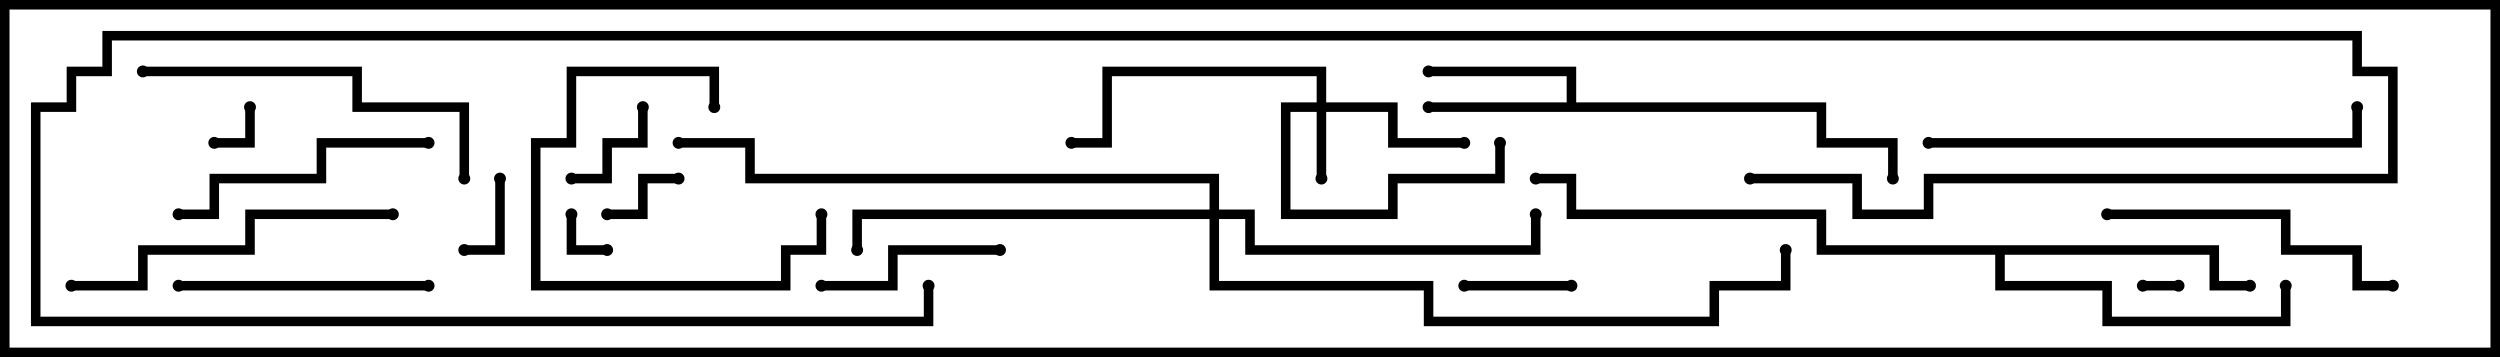 <svg version="1.1" width="105" height="15" xmlns="http://www.w3.org/2000/svg"><path d="M65.8,4.3L65.8,3.2L60,3.2L60,2.8L66.2,2.8L66.2,4.3L76.7,4.3L76.7,5.8L79.7,5.8L79.7,7.5L79.3,7.5L79.3,6.2L76.3,6.2L76.3,4.7L60,4.7L60,4.3z" stroke="none"/><path d="M93.2,10.3L93.2,11.8L94.5,11.8L94.5,12.2L92.8,12.2L92.8,10.7L84.2,10.7L84.2,11.8L88.7,11.8L88.7,13.3L95.8,13.3L95.8,12L96.2,12L96.2,13.7L88.3,13.7L88.3,12.2L83.8,12.2L83.8,10.7L76.3,10.7L76.3,9.2L65.8,9.2L65.8,7.7L64.5,7.7L64.5,7.3L66.2,7.3L66.2,8.8L76.7,8.8L76.7,10.3z" stroke="none"/><path d="M55.3,4.3L55.3,3.2L46.7,3.2L46.7,6.2L45,6.2L45,5.8L46.3,5.8L46.3,2.8L55.7,2.8L55.7,4.3L58.7,4.3L58.7,5.8L61.5,5.8L61.5,6.2L58.3,6.2L58.3,4.7L55.7,4.7L55.7,7.5L55.3,7.5L55.3,4.7L54.2,4.7L54.2,8.8L58.3,8.8L58.3,7.3L62.8,7.3L62.8,6L63.2,6L63.2,7.7L58.7,7.7L58.7,9.2L53.8,9.2L53.8,4.3z" stroke="none"/><path d="M50.8,8.8L50.8,7.7L31.3,7.7L31.3,6.2L28.5,6.2L28.5,5.8L31.7,5.8L31.7,7.3L51.2,7.3L51.2,8.8L52.7,8.8L52.7,10.3L64.3,10.3L64.3,9L64.7,9L64.7,10.7L52.3,10.7L52.3,9.2L51.2,9.2L51.2,11.8L60.2,11.8L60.2,13.3L71.8,13.3L71.8,11.8L74.8,11.8L74.8,10.5L75.2,10.5L75.2,12.2L72.2,12.2L72.2,13.7L59.8,13.7L59.8,12.2L50.8,12.2L50.8,9.2L36.2,9.2L36.2,10.5L35.8,10.5L35.8,8.8z" stroke="none"/><path d="M90,12.2L90,11.8L91.5,11.8L91.5,12.2z" stroke="none"/><path d="M10.3,4.5L10.7,4.5L10.7,6.2L9,6.2L9,5.8L10.3,5.8z" stroke="none"/><path d="M25.5,10.3L25.5,10.7L23.8,10.7L23.8,9L24.2,9L24.2,10.3z" stroke="none"/><path d="M20.8,7.5L21.2,7.5L21.2,10.7L19.5,10.7L19.5,10.3L20.8,10.3z" stroke="none"/><path d="M28.5,7.3L28.5,7.7L27.2,7.7L27.2,9.2L25.5,9.2L25.5,8.8L26.8,8.8L26.8,7.3z" stroke="none"/><path d="M26.8,4.5L27.2,4.5L27.2,6.2L25.7,6.2L25.7,7.7L24,7.7L24,7.3L25.3,7.3L25.3,5.8L26.8,5.8z" stroke="none"/><path d="M66,11.8L66,12.2L61.5,12.2L61.5,11.8z" stroke="none"/><path d="M30.2,4.5L29.8,4.5L29.8,3.2L24.2,3.2L24.2,6.2L22.7,6.2L22.7,11.8L32.8,11.8L32.8,10.3L34.3,10.3L34.3,9L34.7,9L34.7,10.7L33.2,10.7L33.2,12.2L22.3,12.2L22.3,5.8L23.8,5.8L23.8,2.8L30.2,2.8z" stroke="none"/><path d="M42,10.3L42,10.7L37.7,10.7L37.7,12.2L34.5,12.2L34.5,11.8L37.3,11.8L37.3,10.3z" stroke="none"/><path d="M7.5,12.2L7.5,11.8L18,11.8L18,12.2z" stroke="none"/><path d="M18,5.8L18,6.2L13.7,6.2L13.7,7.7L9.2,7.7L9.2,9.2L7.5,9.2L7.5,8.8L8.8,8.8L8.8,7.3L13.3,7.3L13.3,5.8z" stroke="none"/><path d="M88.5,9.2L88.5,8.8L96.2,8.8L96.2,10.3L99.2,10.3L99.2,11.8L100.5,11.8L100.5,12.2L98.8,12.2L98.8,10.7L95.8,10.7L95.8,9.2z" stroke="none"/><path d="M3,12.2L3,11.8L5.8,11.8L5.8,10.3L10.3,10.3L10.3,8.8L16.5,8.8L16.5,9.2L10.7,9.2L10.7,10.7L6.2,10.7L6.2,12.2z" stroke="none"/><path d="M6,3.2L6,2.8L15.2,2.8L15.2,4.3L19.7,4.3L19.7,7.5L19.3,7.5L19.3,4.7L14.8,4.7L14.8,3.2z" stroke="none"/><path d="M81,6.2L81,5.8L98.8,5.8L98.8,4.5L99.2,4.5L99.2,6.2z" stroke="none"/><path d="M38.8,12L39.2,12L39.2,13.7L1.3,13.7L1.3,4.3L2.8,4.3L2.8,2.8L4.3,2.8L4.3,1.3L99.2,1.3L99.2,2.8L100.7,2.8L100.7,7.7L81.2,7.7L81.2,9.2L77.8,9.2L77.8,7.7L73.5,7.7L73.5,7.3L78.2,7.3L78.2,8.8L80.8,8.8L80.8,7.3L100.3,7.3L100.3,3.2L98.8,3.2L98.8,1.7L4.7,1.7L4.7,3.2L3.2,3.2L3.2,4.7L1.7,4.7L1.7,13.3L38.8,13.3z" stroke="none"/><circle cx="60" cy="4.5" r="0.25" stroke-width="0" fill="#000" /><circle cx="60" cy="3" r="0.25" stroke-width="0" fill="#000" /><circle cx="79.5" cy="7.5" r="0.25" stroke-width="0" fill="#000" /><circle cx="94.5" cy="12" r="0.25" stroke-width="0" fill="#000" /><circle cx="96" cy="12" r="0.25" stroke-width="0" fill="#000" /><circle cx="64.5" cy="7.5" r="0.25" stroke-width="0" fill="#000" /><circle cx="55.5" cy="7.5" r="0.25" stroke-width="0" fill="#000" /><circle cx="61.5" cy="6" r="0.25" stroke-width="0" fill="#000" /><circle cx="63" cy="6" r="0.25" stroke-width="0" fill="#000" /><circle cx="45" cy="6" r="0.25" stroke-width="0" fill="#000" /><circle cx="64.5" cy="9" r="0.25" stroke-width="0" fill="#000" /><circle cx="36" cy="10.5" r="0.25" stroke-width="0" fill="#000" /><circle cx="28.5" cy="6" r="0.25" stroke-width="0" fill="#000" /><circle cx="75" cy="10.5" r="0.25" stroke-width="0" fill="#000" /><circle cx="90" cy="12" r="0.25" stroke-width="0" fill="#000" /><circle cx="91.5" cy="12" r="0.25" stroke-width="0" fill="#000" /><circle cx="10.5" cy="4.5" r="0.25" stroke-width="0" fill="#000" /><circle cx="9" cy="6" r="0.25" stroke-width="0" fill="#000" /><circle cx="25.5" cy="10.5" r="0.25" stroke-width="0" fill="#000" /><circle cx="24" cy="9" r="0.25" stroke-width="0" fill="#000" /><circle cx="21" cy="7.5" r="0.25" stroke-width="0" fill="#000" /><circle cx="19.5" cy="10.5" r="0.25" stroke-width="0" fill="#000" /><circle cx="28.5" cy="7.5" r="0.25" stroke-width="0" fill="#000" /><circle cx="25.5" cy="9" r="0.25" stroke-width="0" fill="#000" /><circle cx="27" cy="4.5" r="0.25" stroke-width="0" fill="#000" /><circle cx="24" cy="7.5" r="0.25" stroke-width="0" fill="#000" /><circle cx="66" cy="12" r="0.25" stroke-width="0" fill="#000" /><circle cx="61.5" cy="12" r="0.25" stroke-width="0" fill="#000" /><circle cx="30" cy="4.5" r="0.25" stroke-width="0" fill="#000" /><circle cx="34.5" cy="9" r="0.25" stroke-width="0" fill="#000" /><circle cx="42" cy="10.5" r="0.25" stroke-width="0" fill="#000" /><circle cx="34.5" cy="12" r="0.25" stroke-width="0" fill="#000" /><circle cx="7.5" cy="12" r="0.25" stroke-width="0" fill="#000" /><circle cx="18" cy="12" r="0.25" stroke-width="0" fill="#000" /><circle cx="18" cy="6" r="0.25" stroke-width="0" fill="#000" /><circle cx="7.5" cy="9" r="0.25" stroke-width="0" fill="#000" /><circle cx="88.5" cy="9" r="0.25" stroke-width="0" fill="#000" /><circle cx="100.5" cy="12" r="0.25" stroke-width="0" fill="#000" /><circle cx="3" cy="12" r="0.25" stroke-width="0" fill="#000" /><circle cx="16.5" cy="9" r="0.25" stroke-width="0" fill="#000" /><circle cx="6" cy="3" r="0.25" stroke-width="0" fill="#000" /><circle cx="19.5" cy="7.5" r="0.25" stroke-width="0" fill="#000" /><circle cx="81" cy="6" r="0.25" stroke-width="0" fill="#000" /><circle cx="99" cy="4.5" r="0.25" stroke-width="0" fill="#000" /><circle cx="39" cy="12" r="0.25" stroke-width="0" fill="#000" /><circle cx="73.5" cy="7.5" r="0.25" stroke-width="0" fill="#000" /><rect x="0" y="0" width="105" height="15" stroke-width="0.8" stroke="#000" fill="none" /></svg>